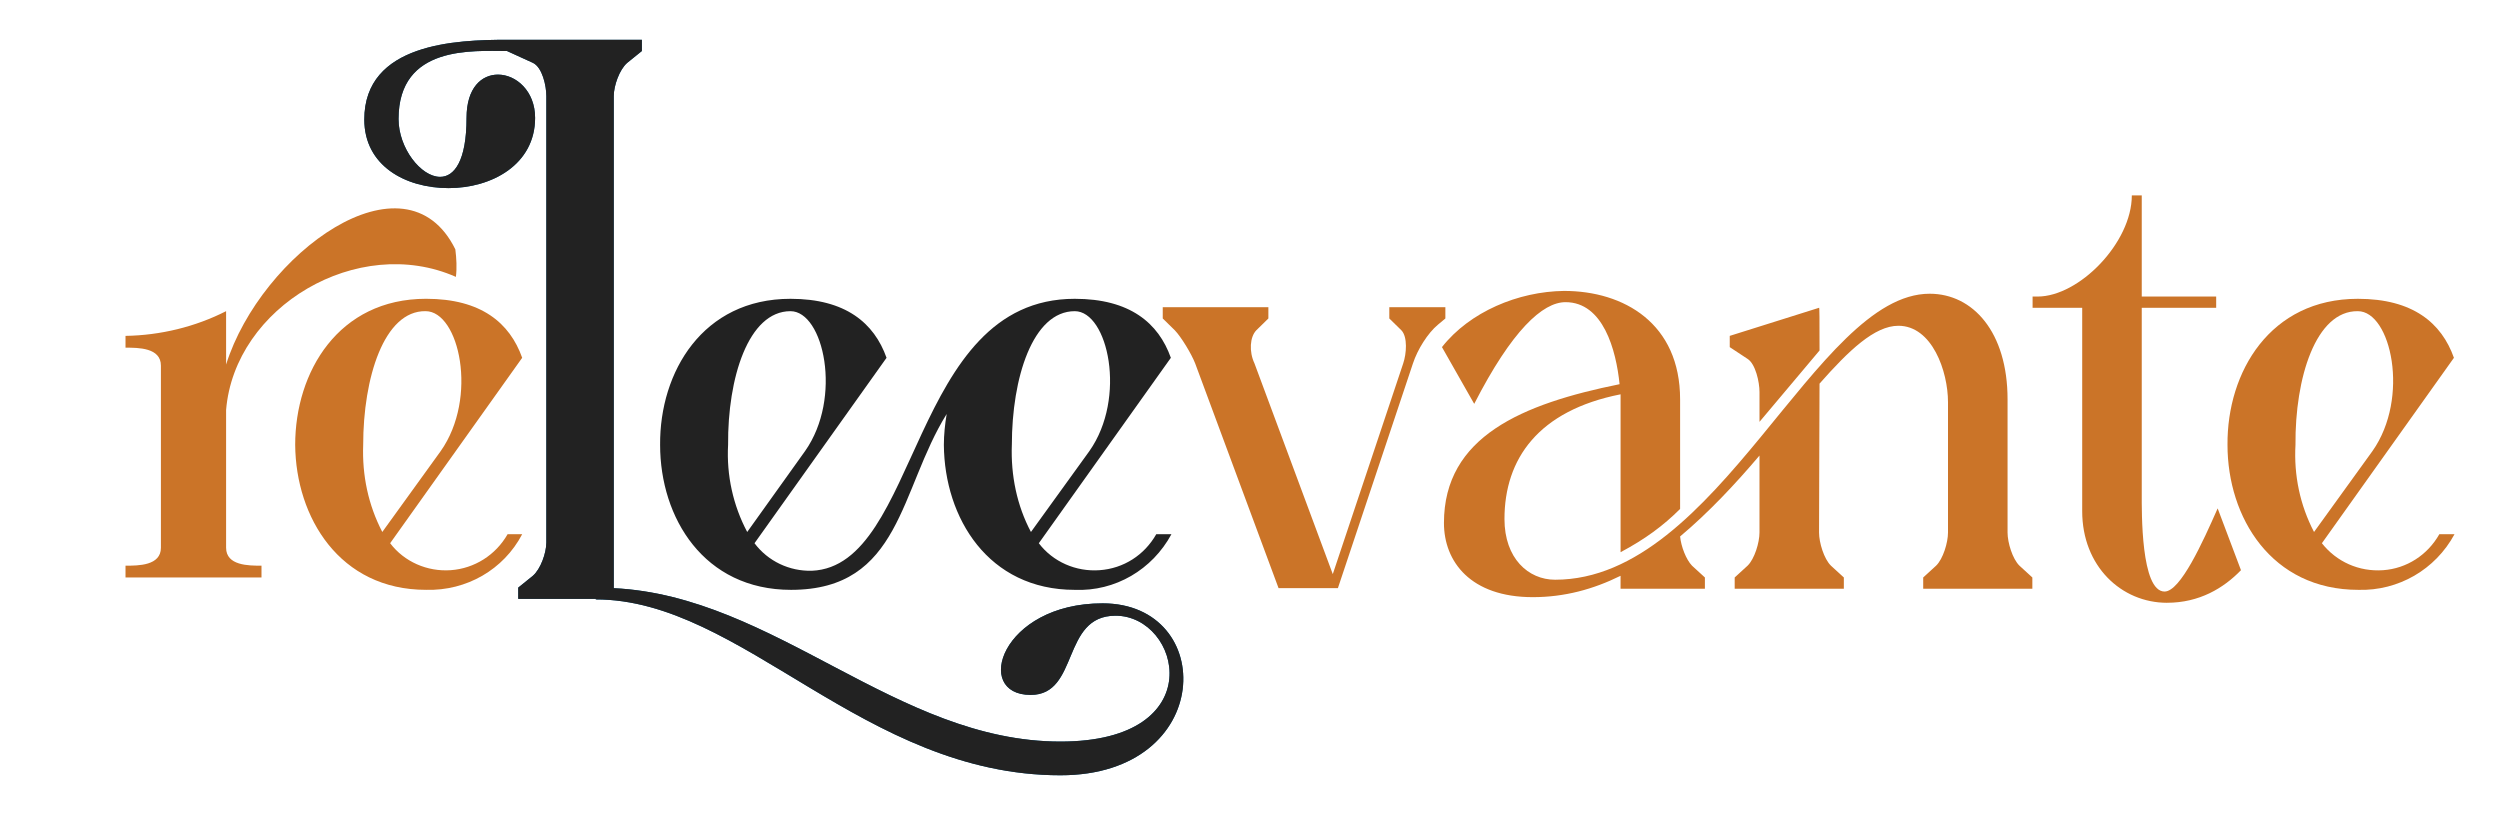 <svg width="426" height="142" viewBox="0 0 426 142" fill="none" xmlns="http://www.w3.org/2000/svg">
<path d="M172.418 75.81C172.225 80.98 173.279 86.15 175.674 90.65L185.631 76.864C192.045 67.769 188.791 53.025 183.142 53.025C175.96 53.025 172.42 64.419 172.42 75.813L172.418 75.81ZM124.067 75.81C123.781 80.98 124.929 86.15 127.324 90.65L137.184 76.864C143.598 67.769 140.345 53.025 134.696 53.025C127.514 53.025 123.974 64.419 124.067 75.813V75.81ZM197.025 91.033H199.61C196.353 97.064 190.035 100.8 183.142 100.511C168.398 100.511 160.93 88.256 160.834 75.81C160.834 74.087 161.026 72.267 161.313 70.544C153.269 83.469 153.558 100.511 134.792 100.511C119.952 100.511 112.483 88.256 112.483 75.81C112.387 63.365 119.759 50.916 134.696 50.916C144.077 50.916 148.961 55.035 151.067 60.97L128.568 92.566C130.867 95.63 134.503 97.353 138.335 97.257C156.814 96.492 154.995 50.916 183.142 50.916C192.524 50.916 197.407 55.035 199.513 60.97L177.015 92.566C179.409 95.727 183.335 97.45 187.354 97.161C191.472 96.874 195.013 94.576 197.025 91.033Z" fill="#222222"/>
<path d="M227.973 100.223H217.868L203.657 61.926C203.025 60.299 201.288 57.425 200.185 56.278L198.131 54.268V52.352H216.131V54.268L214.078 56.278C212.971 57.425 212.815 59.917 213.763 61.926L227.106 97.831L239.107 61.926C239.658 60.299 239.895 57.425 238.792 56.278L236.738 54.268V52.352H246.291V54.268L245.029 55.322C243.292 56.759 241.556 59.534 240.765 61.929L227.976 100.226L227.973 100.223Z" fill="#CB7428"/>
<path d="M310.049 59.722L299.819 71.882V66.808C299.819 65.085 299.142 62.021 297.791 61.159L294.748 59.15V57.234L309.966 52.447C310.049 52.254 310.049 54.266 310.049 59.722ZM323.492 55.511C319.433 55.511 315.037 59.722 310.049 65.371C310.049 71.785 309.966 80.308 309.966 90.744C309.966 92.467 310.812 95.244 311.994 96.392L314.191 98.402V100.318H295.591V98.402L297.788 96.392C298.973 95.244 299.816 92.467 299.816 90.744V77.626C295.758 82.414 291.192 87.297 286.29 91.413C286.46 93.136 287.306 95.338 288.318 96.392L290.515 98.402V100.318H276.143V98.116C271.494 100.414 266.59 101.755 261.181 101.755C250.612 101.755 246.049 95.723 246.049 89.117C246.049 74.373 259.405 68.82 275.977 65.467C275.386 59.626 273.186 51.489 266.762 51.489C262.873 51.489 257.63 56.276 251.206 68.818L245.71 59.147C250.446 53.116 258.729 49.669 266.507 49.573C276.737 49.573 286.29 55.125 286.29 68.052V86.722C283.417 89.593 280.288 91.892 276.146 94.094V67.191C262.113 69.968 256.362 78.202 256.362 88.445C256.362 95.148 260.421 98.785 264.987 98.785C292.884 98.785 309.37 50.052 328.815 50.052C336.171 50.052 342.088 56.562 342.088 68.052V90.744C342.088 92.467 342.934 95.244 344.116 96.392L346.313 98.402V100.318H327.714V98.402L329.911 96.392C331.095 95.244 331.939 92.467 331.939 90.744V68.531C331.939 63.265 329.234 55.511 323.484 55.511H323.492Z" fill="#CB7428"/>
<path d="M369.265 102.715C361.487 102.715 354.807 96.491 354.807 87.109V52.449H346.353V50.533H347.199C354.3 50.533 363.262 41.341 363.262 33.3H364.954V50.533H377.637V52.449H364.954V84.139C364.954 87.107 364.785 100.799 368.843 100.799C371.548 100.799 375.354 92.373 377.889 86.628L381.862 97.16C378.902 100.224 374.76 102.712 369.265 102.712V102.715Z" fill="#CB7428"/>
<path d="M391.15 75.81C390.863 80.98 391.915 86.056 394.31 90.65L404.267 76.864C410.681 67.769 407.427 53.025 401.778 53.025C394.596 52.929 391.056 64.419 391.15 75.813V75.81ZM415.661 91.033H418.246C414.989 97.064 408.671 100.704 401.875 100.511C387.034 100.511 379.566 88.159 379.566 75.81C379.47 63.365 386.842 50.916 401.778 50.916C411.16 50.916 416.043 55.035 418.149 60.97L395.651 92.566C398.139 95.727 401.971 97.45 406.086 97.161C410.108 96.874 413.651 94.576 415.661 91.033Z" fill="#CB7428"/>
<path d="M86.394 6.778H109.372V8.694L106.884 10.703C105.543 11.851 104.585 14.629 104.585 16.352V100.224C132.064 101.565 152.745 126.362 180.703 126.362C206.554 126.362 201.192 104.915 190.084 104.915C180.796 104.915 183.957 118.415 175.627 118.415C165.766 118.415 170.553 102.809 187.882 102.809C207.413 102.809 207.127 132.107 180.7 132.107C147.19 132.107 126.412 102.14 101.521 102.14V102.044H88.308V100.128L90.796 98.119C92.137 96.971 93.095 94.193 93.095 92.47V16.352C93.095 14.629 92.426 11.469 90.796 10.703L86.392 8.694C80.647 8.694 67.912 7.639 67.912 20.278C67.912 25.257 71.742 30.138 74.998 30.138C77.393 30.138 79.499 27.457 79.499 20.085C79.499 14.915 82.084 12.713 84.861 12.713C87.925 12.713 91.182 15.491 91.182 20.085C91.182 28.032 83.81 32.054 76.438 32.054C69.066 32.054 62.076 28.225 62.076 20.374C62.076 7.353 77.778 6.778 86.394 6.778Z" fill="#065C8D"/>
<path d="M86.394 6.778H109.372V8.694L106.884 10.703C105.543 11.851 104.585 14.629 104.585 16.352V100.224C132.064 101.565 152.745 126.362 180.703 126.362C206.554 126.362 201.192 104.915 190.084 104.915C180.796 104.915 183.957 118.415 175.627 118.415C165.766 118.415 170.553 102.809 187.882 102.809C207.413 102.809 207.127 132.107 180.7 132.107C147.19 132.107 126.412 102.14 101.521 102.14V102.044H88.308V100.128L90.796 98.119C92.137 96.971 93.095 94.193 93.095 92.47V16.352C93.095 14.629 92.426 11.469 90.796 10.703L86.392 8.694C80.647 8.694 67.912 7.639 67.912 20.278C67.912 25.257 71.742 30.138 74.998 30.138C77.393 30.138 79.499 27.457 79.499 20.085C79.499 14.915 82.084 12.713 84.861 12.713C87.925 12.713 91.182 15.491 91.182 20.085C91.182 28.032 83.81 32.054 76.438 32.054C69.066 32.054 62.076 28.225 62.076 20.374C62.076 7.353 77.778 6.778 86.394 6.778Z" fill="#222222"/>
<path d="M61.887 75.807C61.694 80.977 62.749 86.053 65.144 90.647L75.1 76.861C81.514 67.766 78.261 53.022 72.516 53.022C65.43 52.926 61.887 64.416 61.887 75.81V75.807ZM86.492 91.03H88.98C85.82 97.061 79.502 100.701 72.609 100.508C57.865 100.508 50.397 88.156 50.3 75.807C50.3 63.361 57.672 50.913 72.609 50.913C81.991 50.913 86.874 55.032 88.98 60.967L66.481 92.563C68.876 95.724 72.802 97.447 76.821 97.158C80.843 96.871 84.479 94.573 86.492 91.03ZM77.685 47.181C61.025 39.809 39.961 52.254 38.527 69.872V93.329C38.527 96.392 42.356 96.392 44.558 96.392V98.402H21.388V96.392C23.59 96.392 27.419 96.392 27.419 93.329V62.307C27.419 59.243 23.59 59.243 21.388 59.243V57.234C27.323 57.138 33.261 55.703 38.527 53.022V62.117C44.462 43.255 69.069 25.161 77.589 42.49C77.782 44.02 77.875 45.65 77.685 47.181Z" fill="#CB7428"/>
</svg>
